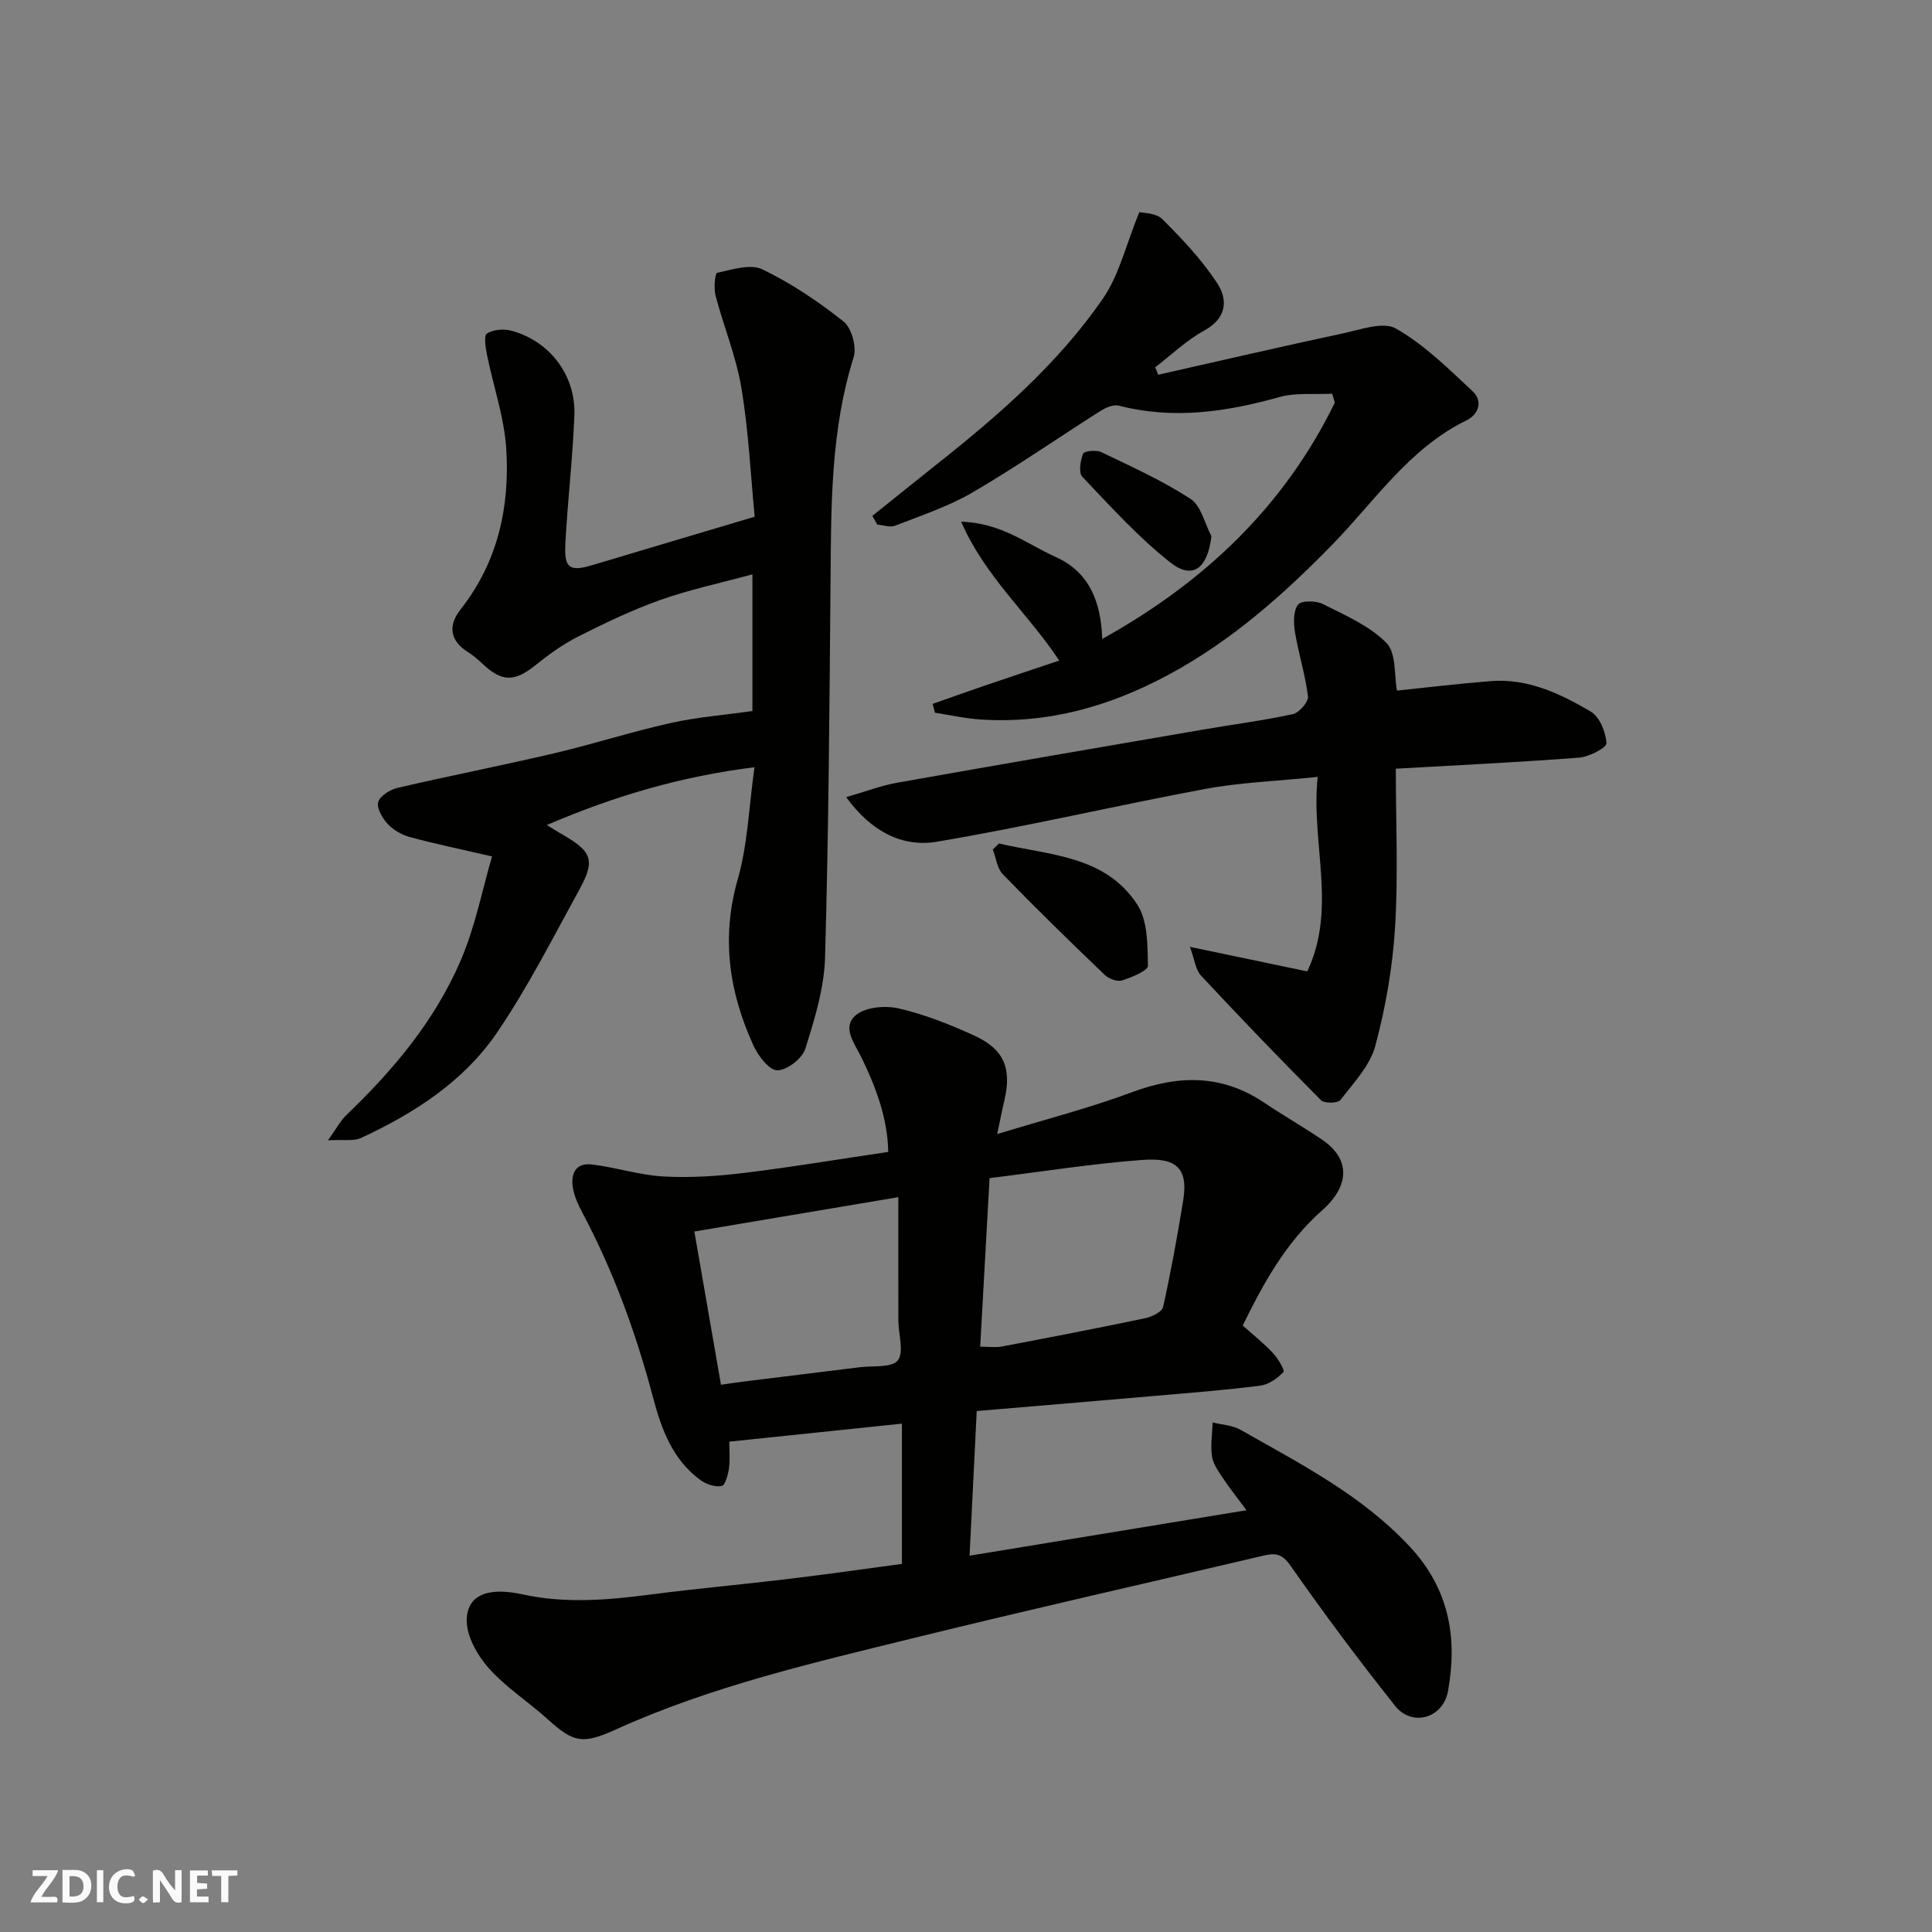 <svg enable-background="new 0 0 400 400" viewBox="0 0 400 400" xmlns="http://www.w3.org/2000/svg"><rect x="0" y="0" width="400" height="400" fill="#808080" stroke="none"/><g fill="#fafafb"><path d="m37.59 393.81c-.92.31-1.52.05-2-.78-.7-1.2-1.52-2.34-2.47-3.78v4.59c-.55.03-.95.05-1.41.07-.03-.37-.06-.64-.06-.91 0-1.91 0-3.81 0-5.7 1.13-.41 1.77-.03 2.29.91.62 1.11 1.38 2.14 2.31 3.19v-4.2h1.35v6.61z"/><path d="m12.94 393.88v-6.75c1.9.19 3.93-.54 5.37 1.29.8 1.01.78 2.88.03 3.97-1.37 1.97-3.4 1.51-5.4 1.49m1.45-1.22c2.04.12 2.92-.58 2.89-2.21-.03-1.51-.98-2.19-2.89-2z"/><path d="m11.81 393.87h-5.49c.68-2.18 2.47-3.48 3.51-5.45h-3.08v-1.21h5.29c-.71 2.13-2.44 3.48-3.47 5.51.86 0 1.63.04 2.39-.01.79-.05 1.14.21.85 1.16"/><path d="m39.33 393.86v-6.61h3.7v1.07h-2.22v1.52c.68.04 1.34.09 2.07.13v1.07c-.72.05-1.38.09-2.1.14v1.48h2.4v1.19h-3.85z"/><path d="m27.71 388.56c-1.15-.3-2.46-.61-3.1.64-.37.73-.41 1.93-.06 2.67.63 1.35 1.99.93 3.17.68.35.94-.01 1.32-.93 1.46-1.62.25-3.05-.27-3.76-1.48-.73-1.24-.6-3.03.31-4.17.88-1.11 2.71-1.7 4-1.16.32.13.44.74.65 1.12-.1.08-.19.16-.28.24"/><path d="m49.15 387.24v1.07c-.59.02-1.17.05-1.87.08v5.44h-1.48v-5.44h-1.85c-.05-.4-.08-.73-.13-1.15z"/><path d="m20.06 387.21h1.33v6.62h-1.33z"/><path d="m30.68 393.25c-.49.38-.8.79-1.05.76-.32-.05-.6-.45-.9-.7.26-.24.51-.64.8-.67.29-.04.62.3 1.15.61"/></g><path d="m186.73 323.79c0-9.86 0-19.13 0-29.04-11.87 1.24-23.42 2.45-35.74 3.73 0 1.64.19 3.58-.06 5.46-.18 1.35-.76 3.55-1.52 3.71-1.33.29-3.19-.35-4.38-1.21-5.78-4.2-8.1-10.59-9.82-17.09-3.52-13.3-8.17-26.11-14.63-38.27-.84-1.57-1.62-3.26-1.94-4.99-.54-2.93.43-5.41 3.9-5 4.99.6 9.89 2.22 14.88 2.49 5.55.31 11.2-.08 16.73-.75 9.73-1.18 19.41-2.81 29.75-4.34-.12-6.86-2.5-13.31-5.54-19.54-1.43-2.94-4.17-6.28-1.13-8.8 2.03-1.68 6.12-2.01 8.91-1.35 5.33 1.24 10.54 3.31 15.54 5.59 6.23 2.84 7.82 6.83 6.26 13.45-.44 1.84-.79 3.7-1.48 6.96 10.09-3.09 19.17-5.41 27.9-8.67 9.66-3.6 18.65-3.71 27.4 2.18 3.93 2.64 8.05 4.99 11.97 7.65 5.71 3.88 5.94 9.38-.04 14.67-7.53 6.67-12.14 15.13-16.4 23.8 2.18 1.95 4.38 3.69 6.27 5.72 1.04 1.11 2.49 3.57 2.17 3.91-1.24 1.3-3.05 2.59-4.78 2.82-7.16.92-14.37 1.47-21.57 2.1-12.27 1.07-24.54 2.09-37.16 3.16-.49 10-.98 19.81-1.48 29.95 19.45-3.19 38.07-6.25 57.33-9.41-1.9-2.57-3.6-4.71-5.11-6.99-.88-1.32-1.86-2.8-2.05-4.3-.29-2.25.07-4.59.16-6.89 1.94.49 4.11.58 5.78 1.53 12.37 7.04 25.07 13.49 35.03 24.18 8.15 8.74 9.91 18.81 7.92 29.89-1.01 5.65-7.44 7.5-10.94 3.1-7.53-9.46-14.77-19.17-21.7-29.08-1.74-2.49-3.16-2.61-5.54-2.05-24.06 5.67-48.17 11.09-72.17 17-21 5.17-42.13 10.02-61.97 19.01-6.88 3.12-8.73 2.71-14.07-2.12-4.02-3.63-8.71-6.62-12.26-10.63-2.37-2.68-4.64-6.72-4.52-10.06.18-5.17 4.56-6.71 11.55-5.17 8.9 1.95 17.76 1.17 26.67.01 9.27-1.21 18.59-2.03 27.87-3.15 7.96-.94 15.88-2.08 24.01-3.17zm16.21-44.97c1.86 0 3.19.2 4.44-.03 9.91-1.88 19.82-3.79 29.69-5.86 1.39-.29 3.51-1.31 3.74-2.34 1.62-7.31 2.96-14.68 4.16-22.07 1.15-7.09-1.9-8.85-8.45-8.37-10.4.77-20.73 2.43-31.64 3.77-.66 11.73-1.28 23.02-1.94 34.9zm-53.67 7.88c1.79-.25 3.34-.5 4.9-.69 7.94-.99 15.89-1.94 23.83-2.94 2.74-.34 6.67.15 7.88-1.42 1.34-1.73.13-5.39.12-8.21-.03-8.37-.01-16.74-.01-25.58-14.92 2.51-28.33 4.77-42.23 7.11 1.91 10.98 3.71 21.34 5.51 31.73z" fill="#010100"/><path d="m113.22 170.81c1.57.96 2.24 1.4 2.94 1.8 6.45 3.67 7.17 5.43 3.74 11.67-5.49 9.97-10.65 20.21-17.05 29.58-6.89 10.09-17.11 16.64-28.12 21.75-1.51.7-3.54.29-6.82.48 1.74-2.42 2.58-4.07 3.84-5.27 9.7-9.28 18.26-19.51 23.59-31.86 3.03-7.02 4.5-14.71 6.53-21.65-6.63-1.53-11.85-2.61-17-4-1.67-.45-3.41-1.45-4.58-2.7-1.11-1.19-2.35-3.27-1.99-4.53.36-1.29 2.46-2.6 4.01-2.96 10.78-2.51 21.65-4.63 32.42-7.16 8.07-1.9 15.99-4.45 24.08-6.26 5.51-1.23 11.2-1.67 16.97-2.49 0-8.17 0-17.45 0-28.3-6.76 1.84-13.05 3.17-19.05 5.3-5.82 2.06-11.44 4.77-16.97 7.55-3.17 1.6-6.13 3.73-8.91 5.97-4.3 3.46-6.93 3.51-10.93-.29-.95-.9-1.97-1.76-3.07-2.45-3.77-2.39-4.07-5.55-1.52-8.78 7.73-9.8 10.23-21.19 9.49-33.19-.4-6.57-2.67-13.02-3.99-19.55-.3-1.48-.69-3.97-.02-4.41 1.29-.83 3.45-1.02 5.02-.6 7.96 2.11 13.42 9.25 13.09 17.57-.35 8.88-1.41 17.72-1.87 26.6-.27 5.07.93 5.77 5.63 4.36 10.9-3.27 21.8-6.5 33.57-10.01-.82-8.44-1.25-17.64-2.75-26.66-1.08-6.5-3.68-12.73-5.36-19.15-.39-1.5-.11-4.59.35-4.69 3.09-.66 6.88-1.91 9.36-.71 5.97 2.88 11.6 6.66 16.8 10.8 1.68 1.33 2.75 5.28 2.08 7.41-4.68 14.88-4.65 30.15-4.77 45.46-.22 26.26-.39 52.52-1.14 78.76-.18 6.37-2.15 12.79-4.09 18.94-.64 2.02-3.76 4.43-5.77 4.46-1.65.03-3.96-2.94-4.93-5.06-5.08-11.07-6.76-22.38-3.28-34.53 2.05-7.14 2.28-14.81 3.46-23.16-14.97 1.86-28.79 5.86-42.99 11.96z" fill="#010100"/><path d="m180.61 106.81c4.51-3.61 9-7.24 13.52-10.83 12.71-10.07 24.94-20.73 34.2-34.13 3.38-4.89 4.78-11.14 7.55-17.93.7.19 3.41.12 4.75 1.44 4.12 4.09 8.17 8.4 11.35 13.22 2.29 3.49 2.03 7.31-2.69 9.88-3.66 2-6.76 5.01-10.11 7.58.2.52.4 1.04.6 1.55 12.71-2.87 25.41-5.82 38.15-8.54 3.69-.79 8.45-2.54 11.1-1.02 5.86 3.34 10.86 8.3 15.86 12.98 2.15 2.01 1.31 4.75-1.29 6.03-11.87 5.81-18.98 16.73-27.81 25.77-10.11 10.35-20.76 19.8-33.66 26.78-12.31 6.66-25.08 10.27-39.04 9.38-3.19-.2-6.34-.92-9.51-1.4-.16-.61-.32-1.23-.48-1.84 3.51-1.23 7.02-2.5 10.54-3.7 5.15-1.76 10.32-3.47 15.66-5.27-6.55-9.89-15.33-17.32-20.3-28.74 8.27.21 13.62 4.62 19.56 7.29 6.91 3.1 9.4 9.21 9.64 16.98 21.2-11.78 37.67-27.44 48.16-48.92-.18-.62-.36-1.24-.54-1.86-3.68.2-7.54-.26-10.99.71-11 3.09-21.94 4.67-33.23 1.76-1.11-.28-2.7.43-3.79 1.12-8.82 5.59-17.4 11.57-26.41 16.83-5 2.92-10.64 4.78-16.07 6.91-1.04.41-2.45-.13-3.69-.22-.34-.61-.68-1.21-1.03-1.81z" fill="#010100"/><path d="m246.37 196.04c8.69 1.82 16.13 3.37 24.29 5.08 6.21-13.14.71-26.55 2.15-40.27-8.69.89-16.09 1.15-23.28 2.49-18.56 3.46-36.97 7.8-55.58 10.93-7.1 1.19-13.56-2.06-18.75-9.23 3.92-1.13 7.16-2.38 10.52-2.98 21.03-3.74 42.09-7.35 63.14-10.97 6.27-1.08 12.6-1.89 18.81-3.24 1.31-.28 3.27-2.53 3.13-3.66-.54-4.48-1.95-8.84-2.69-13.31-.31-1.87-.37-4.35.62-5.68.66-.89 3.71-.87 5.13-.15 4.62 2.33 9.66 4.49 13.18 8.05 2.08 2.11 1.59 6.75 2.19 9.88 5.88-.61 12.61-1.42 19.36-1.96 7.7-.62 14.45 2.58 20.77 6.31 1.83 1.08 3.11 4.25 3.24 6.54.05.94-3.59 2.83-5.65 2.99-12.8.98-25.64 1.59-37.96 2.29 0 11.15.51 22.05-.16 32.88-.51 8.24-1.95 16.55-4.09 24.52-1.1 4.1-4.5 7.65-7.21 11.18-.54.7-3.33.76-4.03.06-8.42-8.47-16.71-17.07-24.85-25.81-1.16-1.25-1.35-3.43-2.28-5.94z" fill="#010100"/><path d="m206.83 174.63c10.31 2.46 21.94 2.38 28.64 12.66 2.17 3.34 2.11 8.37 2.2 12.65.02 1.02-3.37 2.42-5.37 3.05-1 .32-2.75-.35-3.59-1.16-7.13-6.83-14.2-13.73-21.08-20.81-1.19-1.23-1.41-3.4-2.08-5.13.41-.42.84-.84 1.28-1.26z" fill="#010100"/><path d="m250.81 111.01c-.78 6.7-3.89 9.1-8.54 5.42-6.61-5.22-12.35-11.58-18.19-17.72-.81-.85-.4-3.34.17-4.79.22-.55 2.73-.81 3.77-.31 6.27 3.02 12.66 5.9 18.46 9.67 2.19 1.43 2.93 5.09 4.33 7.73z" fill="#010100"/></svg>